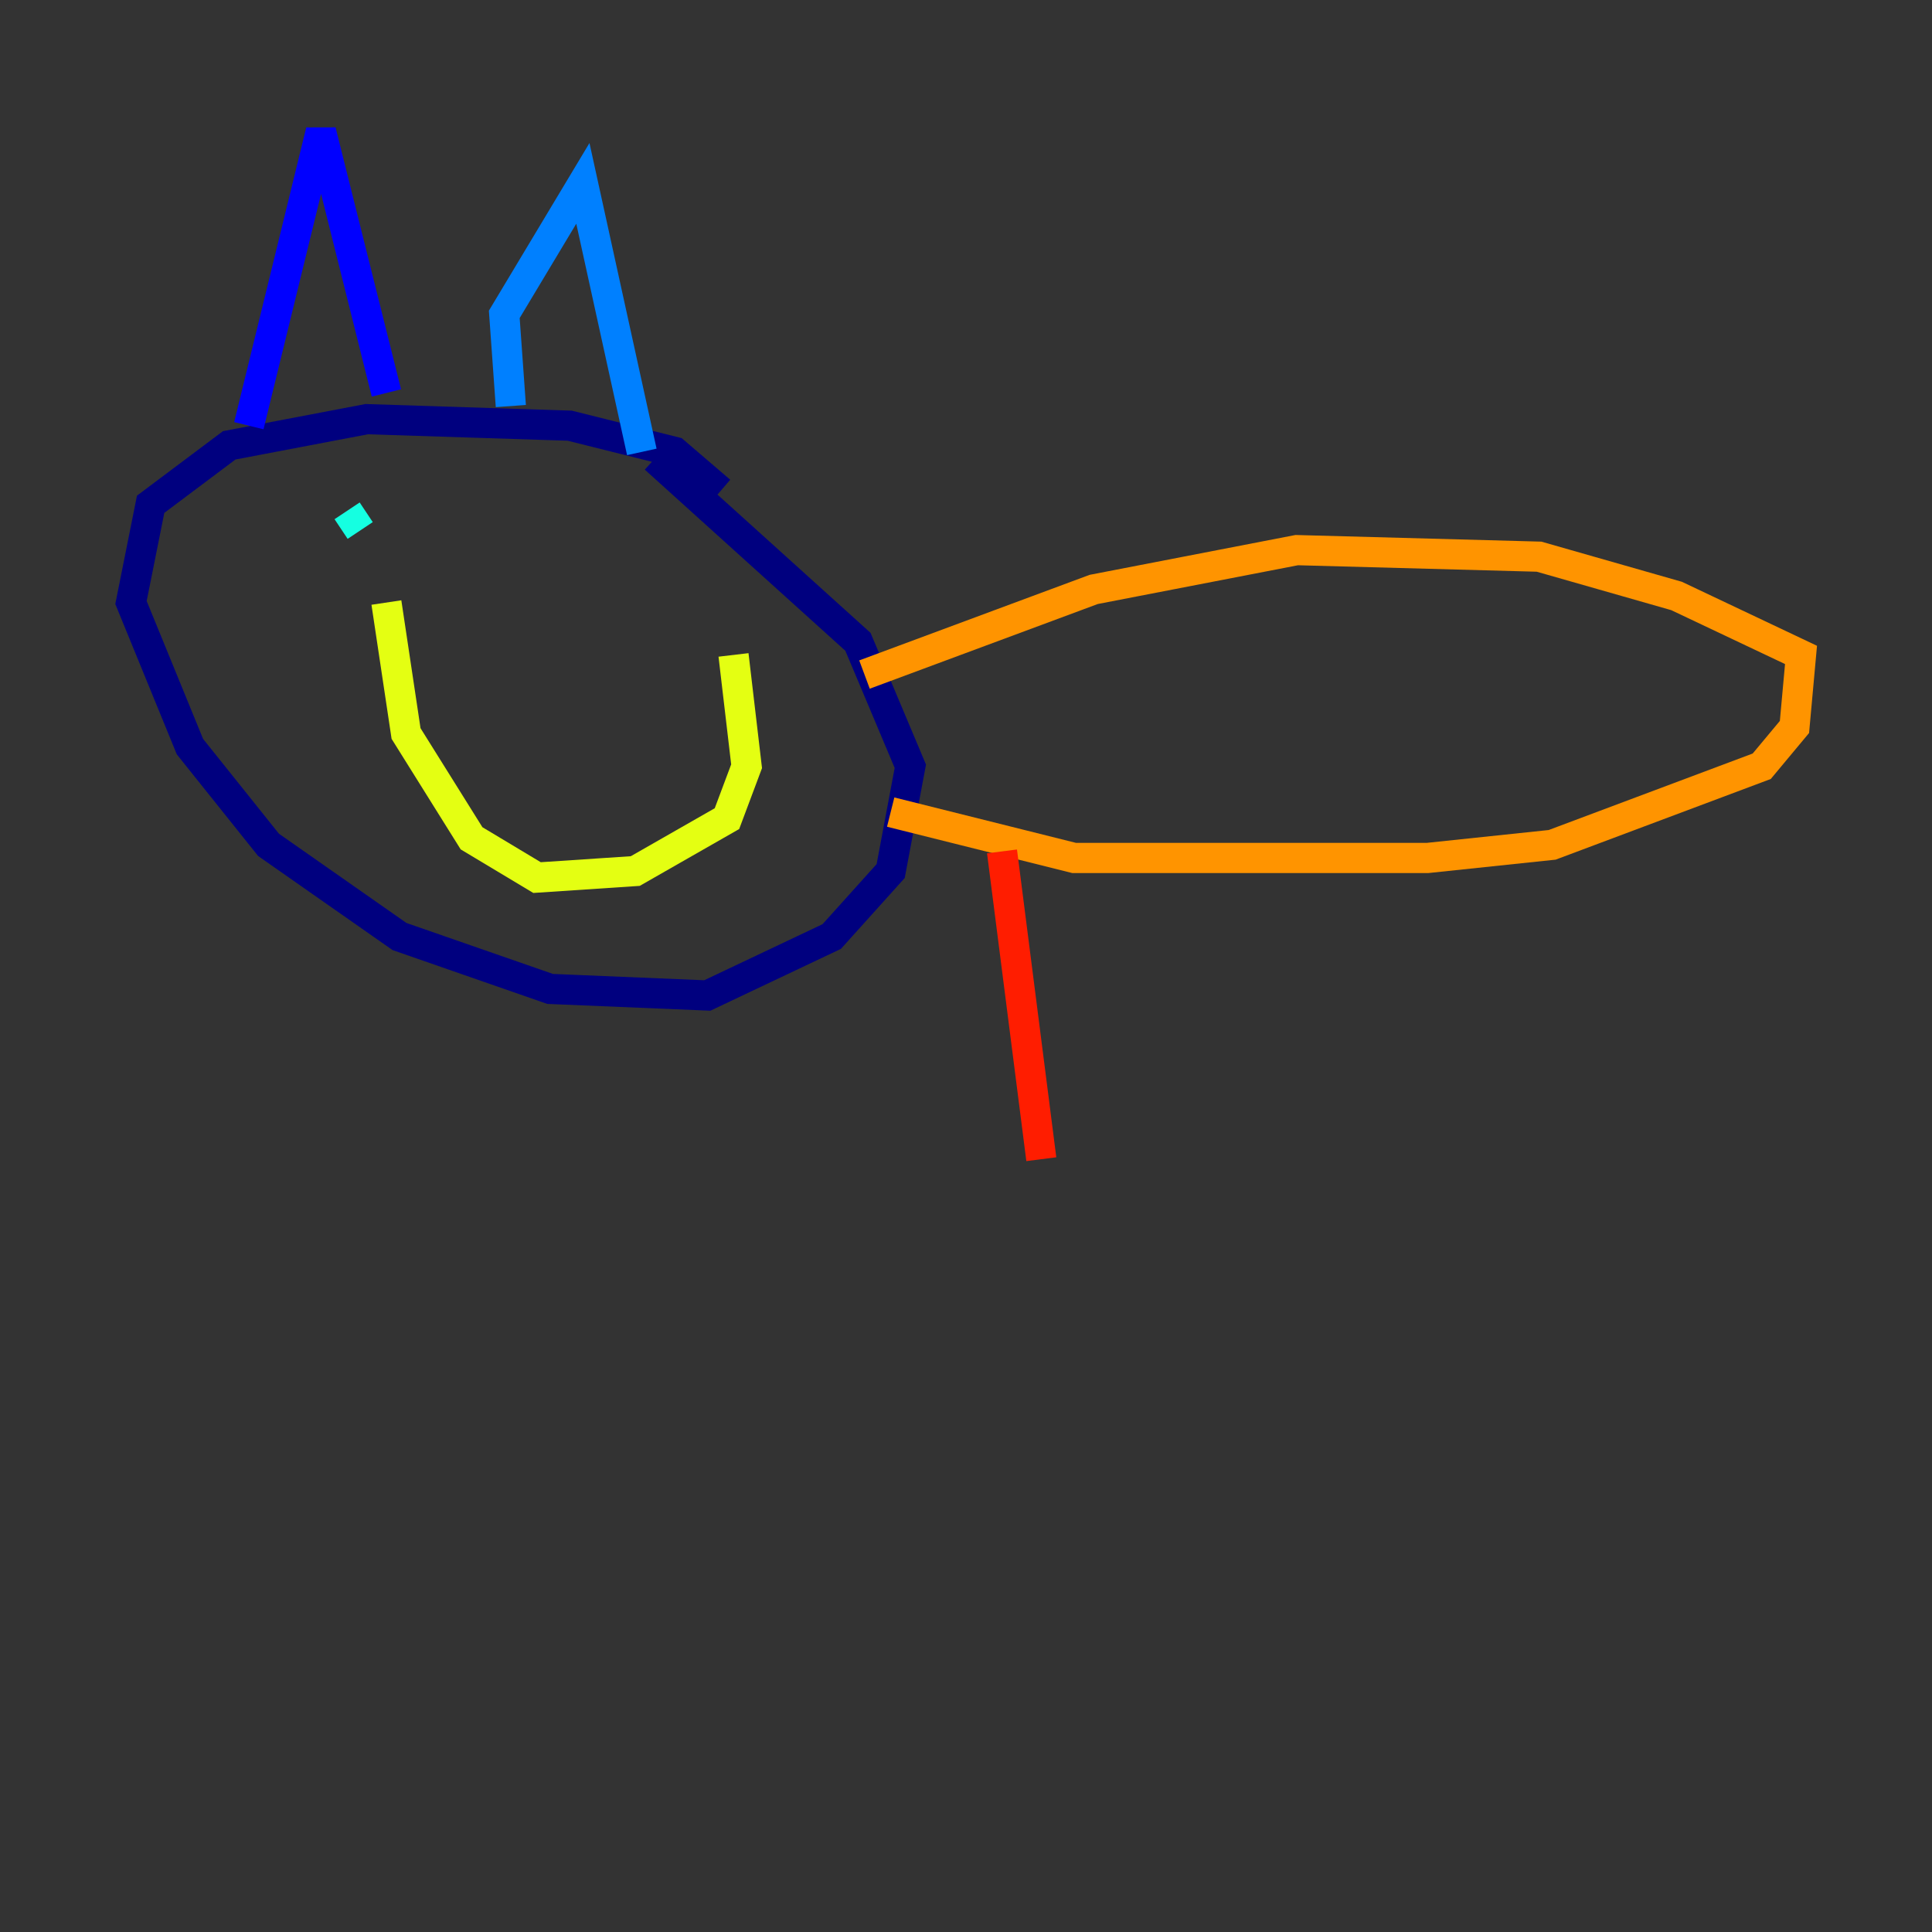<?xml version="1.0" encoding="utf-8" ?>
<svg baseProfile="tiny" height="128" version="1.2" viewBox="0,0,128,128" width="128" xmlns="http://www.w3.org/2000/svg" xmlns:ev="http://www.w3.org/2001/xml-events" xmlns:xlink="http://www.w3.org/1999/xlink"><rect x="0" y="0" width="128" height="128" fill="#333333" stroke="none"/><defs /><polyline fill="none" points="47.729,32.542 44.691,29.939 37.749,28.203 24.298,27.77 15.186,29.505 9.98,33.41 8.678,39.919 12.583,49.464 17.79,55.973 26.468,62.047 36.447,65.519 46.861,65.953 55.105,62.047 59.01,57.709 60.312,50.766 56.841,42.522 43.39,30.373" stroke="#00007f" stroke-width="2" /><polyline fill="none" points="16.488,28.203 21.261,8.678 25.6,26.034" stroke="#0000ff" stroke-width="2" /><polyline fill="none" points="33.844,26.902 33.41,20.827 38.617,12.149 42.522,29.939" stroke="#0080ff" stroke-width="2" /><polyline fill="none" points="22.997,33.844 23.864,35.146" stroke="#15ffe1" stroke-width="2" /><polyline fill="none" points="37.315,36.014 37.315,36.014" stroke="#7cff79" stroke-width="2" /><polyline fill="none" points="25.6,39.919 26.902,48.597 31.241,55.539 35.58,58.142 42.088,57.709 48.163,54.237 49.464,50.766 48.597,43.39" stroke="#e4ff12" stroke-width="2" /><polyline fill="none" points="57.275,44.691 72.461,39.051 85.912,36.447 101.966,36.881 111.078,39.485 119.322,43.39 118.888,48.163 116.719,50.766 102.834,55.973 94.59,56.841 71.159,56.841 59.01,53.803" stroke="#ff9400" stroke-width="2" /><polyline fill="none" points="66.386,56.407 68.99,76.8" stroke="#ff1d00" stroke-width="2" /><polyline fill="none" points="78.969,56.841 78.969,56.841" stroke="#7f0000" stroke-width="2" /></svg>